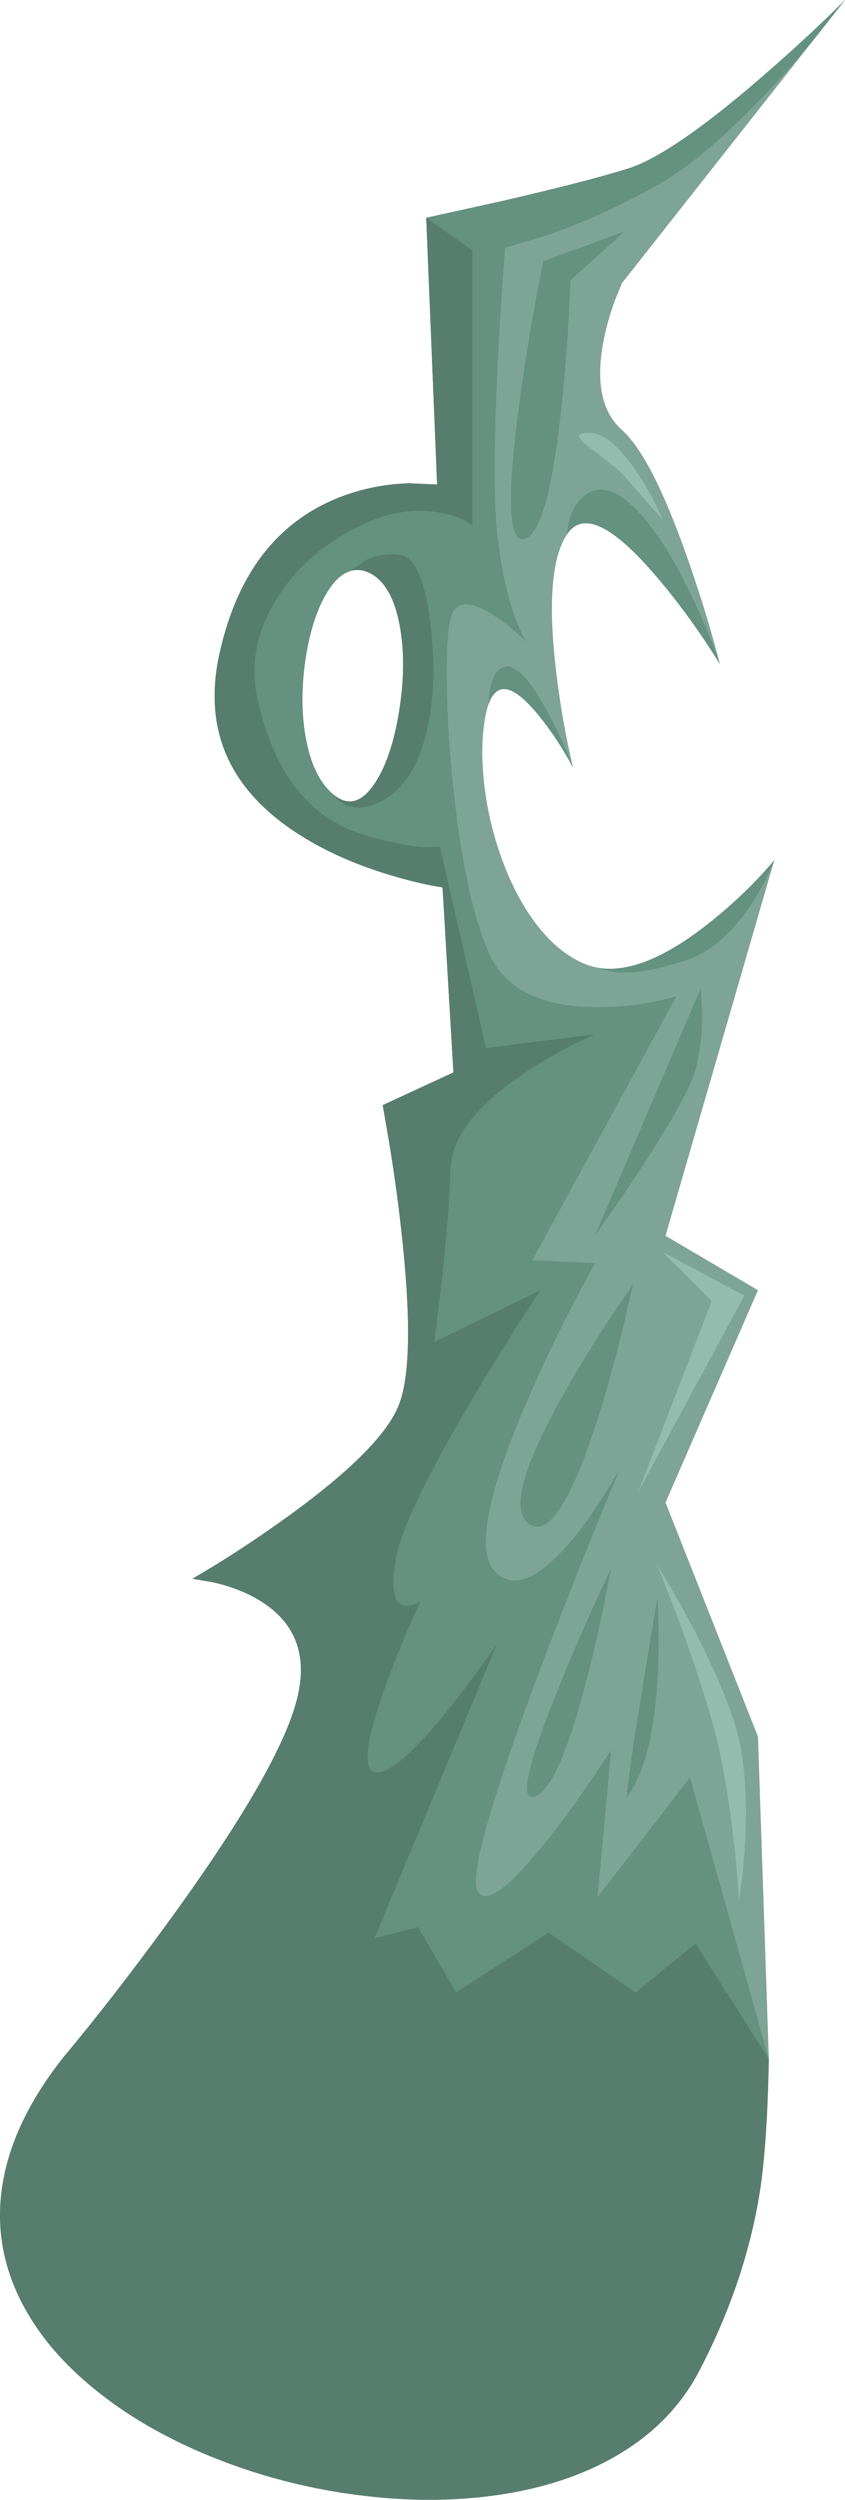 <?xml version="1.0" encoding="UTF-8" standalone="no"?>
<svg xmlns:xlink="http://www.w3.org/1999/xlink" height="918.4px" width="310.75px" xmlns="http://www.w3.org/2000/svg">
  <g transform="matrix(1.0, 0.0, 0.0, 1.0, 0.0, 0.0)">
    <use height="918.4" transform="matrix(1.0, 0.0, 0.0, 1.0, 0.0, 0.0)" width="310.75" xlink:href="#shape0"/>
  </g>
  <defs>
    <g id="shape0" transform="matrix(1.0, 0.0, 0.0, 1.0, 0.0, 0.0)">
      <path d="M134.75 210.0 Q127.15 207.1 120.8 216.85 115.0 225.75 112.5 241.2 110.0 256.8 112.35 270.45 114.95 285.6 122.75 292.0 130.55 298.35 137.55 288.2 143.9 279.0 146.75 261.5 149.65 243.8 146.95 229.55 143.9 213.5 134.75 210.0 M280.5 28.0 Q297.25 13.5 310.75 0.0 L228.75 104.0 226.2 110.2 Q223.4 117.8 222.0 125.0 217.5 148.0 228.75 158.0 240.0 168.0 253.5 207.0 260.25 226.5 264.75 244.0 254.25 227.0 242.0 212.5 217.5 183.5 208.75 196.0 200.0 208.5 204.5 246.5 206.75 265.5 210.75 282.0 204.25 270.0 197.0 261.5 182.5 244.5 178.75 262.0 176.5 272.5 177.9 286.5 179.3 300.5 184.0 314.0 189.0 328.35 196.45 338.5 204.7 349.7 214.75 354.0 232.25 361.5 260.25 339.5 274.25 328.5 284.75 316.0 L244.75 454.0 278.75 474.0 244.75 552.0 278.75 638.0 282.75 756.5 22.75 756.5 Q41.25 734.4 61.25 707.0 101.25 652.25 108.75 626.0 116.25 599.75 94.25 587.25 87.4 583.35 78.4 581.3 L70.75 580.0 Q87.25 570.5 105.0 557.75 140.5 532.25 146.75 516.0 153.0 499.75 147.5 451.25 145.8 436.1 143.1 419.55 L140.75 406.0 166.75 394.0 162.75 326.0 Q156.65 325.15 147.7 322.7 129.8 317.8 115.75 310.0 70.75 285.0 80.75 240.0 90.75 195.0 126.75 182.0 138.0 177.95 150.5 177.55 L160.75 178.0 156.75 80.0 184.0 74.0 Q214.5 67.0 230.75 62.0 247.0 57.0 280.5 28.0" fill="#7ea497" fill-rule="evenodd" stroke="none"/>
      <path d="M158.5 230.65 Q157.3 219.45 154.65 212.4 151.7 204.7 147.75 204.0 140.9 202.75 134.65 205.75 L129.75 209.0 129.6 209.6 Q123.1 211.0 118.05 221.8 113.4 231.9 111.85 246.05 110.25 260.65 112.75 272.7 115.55 286.15 122.75 292.0 125.35 295.7 129.9 296.5 134.35 297.25 139.25 294.9 150.8 289.35 155.75 273.0 161.15 255.35 158.5 230.65 M300.7 12.75 Q287.3 29.05 274.4 41.8 256.2 59.9 241.75 68.0 221.75 79.25 201.75 86.25 L185.75 91.0 Q184.25 109.5 183.15 131.75 180.9 176.25 182.75 195.0 184.65 213.75 189.4 226.75 191.75 233.25 193.75 236.0 187.75 230.0 181.25 225.9 168.25 217.65 165.75 227.0 164.25 232.7 164.3 248.05 164.35 263.7 166.0 282.15 170.15 328.05 179.75 350.0 188.5 370.0 219.5 370.0 235.0 370.0 248.75 366.0 L195.75 463.0 218.75 464.0 210.7 479.15 Q201.3 497.5 194.25 513.75 171.75 565.75 181.75 577.0 191.75 588.25 210.75 565.25 216.7 558.05 222.8 548.3 L227.75 540.0 218.5 562.55 Q207.5 589.7 198.75 613.0 170.75 687.5 175.75 695.0 180.75 702.5 203.25 673.5 210.3 664.45 218.2 652.8 L224.75 643.0 219.75 697.0 253.75 653.0 282.75 756.5 255.75 714.0 233.75 732.0 201.75 710.0 167.75 732.0 153.75 708.0 137.75 712.0 182.75 604.0 177.25 611.75 Q170.55 621.05 164.4 628.65 144.65 652.9 137.75 651.0 130.9 649.15 142.15 618.4 145.65 608.75 150.55 597.4 L154.75 588.0 Q151.25 590.5 148.4 589.75 142.65 588.25 145.75 572.0 148.9 555.75 174.15 513.25 182.0 499.95 191.15 485.65 L198.75 474.0 159.75 493.0 162.4 471.15 Q165.15 445.9 165.75 429.0 166.4 412.15 192.65 394.4 200.85 388.85 210.6 383.85 L218.75 380.0 178.75 385.0 161.75 311.0 156.15 311.25 Q147.9 310.75 134.75 307.0 103.9 298.2 94.75 257.0 90.45 237.6 102.15 219.4 112.9 202.5 132.75 193.0 148.4 185.5 162.65 188.5 169.75 190.0 173.75 193.0 L173.75 92.0 156.75 80.0 184.0 74.0 Q214.5 67.0 230.75 62.0 247.0 57.0 280.5 28.0 297.25 13.5 310.75 0.0 L300.7 12.75" fill="#649180" fill-rule="evenodd" stroke="none"/>
      <path d="M208.75 196.0 L208.5 196.4 Q209.25 186.5 215.15 181.95 222.45 176.3 232.75 186.0 244.0 196.65 255.5 221.4 261.25 233.75 264.75 244.0 254.25 227.0 242.0 212.5 217.5 183.5 208.75 196.0" fill="#649180" fill-rule="evenodd" stroke="none"/>
      <path d="M202.0 262.75 Q207.0 272.25 210.75 282.0 204.8 271.0 197.9 262.6 184.15 245.8 179.6 258.9 180.25 246.1 185.75 245.0 192.0 243.75 202.0 262.75" fill="#649180" fill-rule="evenodd" stroke="none"/>
      <path d="M251.75 353.0 Q241.25 356.35 234.0 357.1 225.8 357.9 220.15 355.6 237.45 358.3 262.85 337.45 275.55 327.0 284.75 316.0 L282.7 320.8 Q279.95 326.65 276.5 331.9 265.5 348.65 251.75 353.0" fill="#649180" fill-rule="evenodd" stroke="none"/>
      <path d="M147.75 204.0 Q151.7 204.7 154.65 212.4 157.3 219.45 158.5 230.65 161.15 255.35 155.75 273.0 150.8 289.35 139.25 294.9 134.35 297.25 129.9 296.5 125.35 295.7 122.75 292.0 130.55 298.35 137.55 288.2 143.9 279.0 146.75 261.5 149.65 243.8 146.95 229.55 143.9 213.5 134.75 210.0 132.15 209.05 129.6 209.6 L129.75 209.0 134.65 205.75 Q140.9 202.75 147.75 204.0" fill="#649180" fill-rule="evenodd" stroke="none"/>
      <path d="M147.75 204.0 Q151.7 204.7 154.65 212.4 157.3 219.45 158.5 230.65 161.15 255.35 155.75 273.0 150.8 289.35 139.25 294.9 134.35 297.25 129.9 296.5 125.35 295.7 122.75 292.0 130.55 298.35 137.55 288.2 143.9 279.0 146.75 261.5 149.65 243.8 146.95 229.55 143.9 213.5 134.75 210.0 132.15 209.05 129.6 209.6 L129.75 209.0 134.65 205.75 Q140.9 202.75 147.75 204.0" fill="#577d6f" fill-rule="evenodd" stroke="none"/>
      <path d="M156.75 80.0 L173.75 92.0 173.75 193.0 Q169.75 190.0 162.65 188.5 148.4 185.5 132.75 193.0 112.9 202.5 102.15 219.4 90.45 237.6 94.75 257.0 103.9 298.2 134.75 307.0 147.9 310.75 156.15 311.25 L161.75 311.0 178.75 385.0 218.75 380.0 210.6 383.85 Q200.85 388.85 192.65 394.4 166.4 412.15 165.75 429.0 165.15 445.9 162.4 471.15 L159.75 493.0 198.75 474.0 191.15 485.65 Q182.0 499.95 174.15 513.25 148.9 555.75 145.75 572.0 142.65 588.25 148.4 589.75 151.25 590.5 154.75 588.0 L150.55 597.4 Q145.65 608.75 142.15 618.4 130.9 649.15 137.75 651.0 144.65 652.9 164.4 628.65 170.55 621.05 177.25 611.75 L182.75 604.0 137.75 712.0 153.75 708.0 167.75 732.0 201.75 710.0 233.75 732.0 255.75 714.0 282.75 756.5 22.75 756.5 Q41.25 734.4 61.25 707.0 101.25 652.25 108.75 626.0 116.25 599.75 94.25 587.25 87.4 583.35 78.4 581.3 L70.75 580.0 Q87.25 570.5 105.0 557.75 140.5 532.25 146.75 516.0 153.0 499.75 147.5 451.25 145.8 436.1 143.1 419.55 L140.75 406.0 166.75 394.0 162.75 326.0 Q156.65 325.15 147.7 322.7 129.8 317.8 115.75 310.0 70.75 285.0 80.75 240.0 90.75 195.0 126.75 182.0 138.0 177.95 150.5 177.55 L160.75 178.0 156.75 80.0" fill="#649180" fill-rule="evenodd" stroke="none"/>
      <path d="M173.75 193.0 Q169.75 190.0 162.65 188.5 148.4 185.5 132.75 193.0 112.9 202.5 102.15 219.4 90.45 237.6 94.75 257.0 103.9 298.2 134.75 307.0 147.9 310.75 156.15 311.25 L161.75 311.0 178.75 385.0 218.75 380.0 210.6 383.85 Q200.85 388.85 192.65 394.4 166.4 412.15 165.75 429.0 165.15 445.9 162.4 471.15 L159.75 493.0 198.75 474.0 191.15 485.65 Q182.0 499.95 174.15 513.25 148.9 555.75 145.75 572.0 142.65 588.25 148.4 589.75 151.25 590.5 154.75 588.0 L150.55 597.4 Q145.65 608.75 142.15 618.4 130.9 649.15 137.75 651.0 144.65 652.9 164.4 628.65 170.55 621.05 177.25 611.75 L182.75 604.0 137.75 712.0 153.75 708.0 167.75 732.0 201.75 710.0 233.75 732.0 255.75 714.0 282.75 756.5 Q282.15 789.2 279.2 806.7 273.75 839.25 257.2 870.95 247.2 890.2 226.95 902.05 208.2 913.05 182.55 916.7 158.25 920.15 131.25 916.6 104.7 913.15 80.2 903.55 55.1 893.75 36.65 879.25 17.05 863.9 7.75 845.45 -2.35 825.55 0.7 803.95 4.0 780.45 22.75 756.5 41.25 734.4 61.25 707.0 101.25 652.25 108.75 626.0 116.25 599.75 94.25 587.25 87.4 583.35 78.4 581.3 L70.75 580.0 Q87.25 570.5 105.0 557.75 140.5 532.25 146.75 516.0 153.0 499.75 147.5 451.25 145.8 436.1 143.1 419.55 L140.75 406.0 166.75 394.0 162.75 326.0 Q156.65 325.15 147.7 322.7 129.8 317.8 115.75 310.0 70.75 285.0 80.75 240.0 90.75 195.0 126.75 182.0 138.0 177.95 150.5 177.55 L160.75 178.0 156.75 80.0 173.75 92.0 173.75 193.0" fill="#577d6f" fill-rule="evenodd" stroke="none"/>
      <path d="M232.75 472.0 L229.2 487.3 Q224.75 505.5 220.15 520.15 205.4 566.9 194.75 560.0 184.15 553.15 207.4 511.9 214.65 499.0 224.4 484.2 L232.75 472.0" fill="#649180" fill-rule="evenodd" stroke="none"/>
      <path d="M199.75 96.0 L229.75 85.0 209.75 103.0 Q209.0 126.0 206.5 149.4 201.5 196.15 192.75 198.0 184.0 199.9 191.0 148.15 194.5 122.25 199.75 96.0" fill="#649180" fill-rule="evenodd" stroke="none"/>
      <path d="M257.75 363.0 L258.25 372.4 Q258.25 383.65 255.75 393.0 253.25 402.4 235.75 429.15 227.0 442.5 218.75 454.0 L257.75 363.0" fill="#649180" fill-rule="evenodd" stroke="none"/>
      <path d="M224.75 576.0 L222.35 588.4 Q219.3 603.4 216.0 616.15 205.5 656.9 196.75 660.0 188.0 663.15 205.5 619.9 210.95 606.35 218.4 589.85 L224.75 576.0" fill="#649180" fill-rule="evenodd" stroke="none"/>
      <path d="M241.9 615.65 Q240.15 646.9 230.75 660.0 229.6 661.65 235.55 624.5 L241.75 587.0 242.15 595.45 Q242.4 605.85 241.9 615.65" fill="#649180" fill-rule="evenodd" stroke="none"/>
      <path d="M261.75 478.0 L243.75 460.0 273.75 476.0 234.75 548.0 261.75 478.0" fill="#93bcaf" fill-rule="evenodd" stroke="none"/>
      <path d="M241.75 575.0 L246.05 582.15 Q251.2 591.0 255.75 599.75 270.25 627.75 272.75 644.0 275.25 660.25 273.75 680.75 273.0 691.0 271.75 698.0 271.25 688.5 269.75 675.5 266.75 649.5 261.75 632.0 256.75 614.5 248.75 593.0 L241.75 575.0" fill="#93bcaf" fill-rule="evenodd" stroke="none"/>
      <path d="M216.55 164.15 Q213.45 161.8 213.05 160.65 212.55 159.25 215.75 159.0 224.5 158.4 235.0 174.65 240.25 182.75 243.75 191.0 L228.75 174.0 Q227.4 172.4 216.55 164.15" fill="#93bcaf" fill-rule="evenodd" stroke="none"/>
    </g>
  </defs>
</svg>
